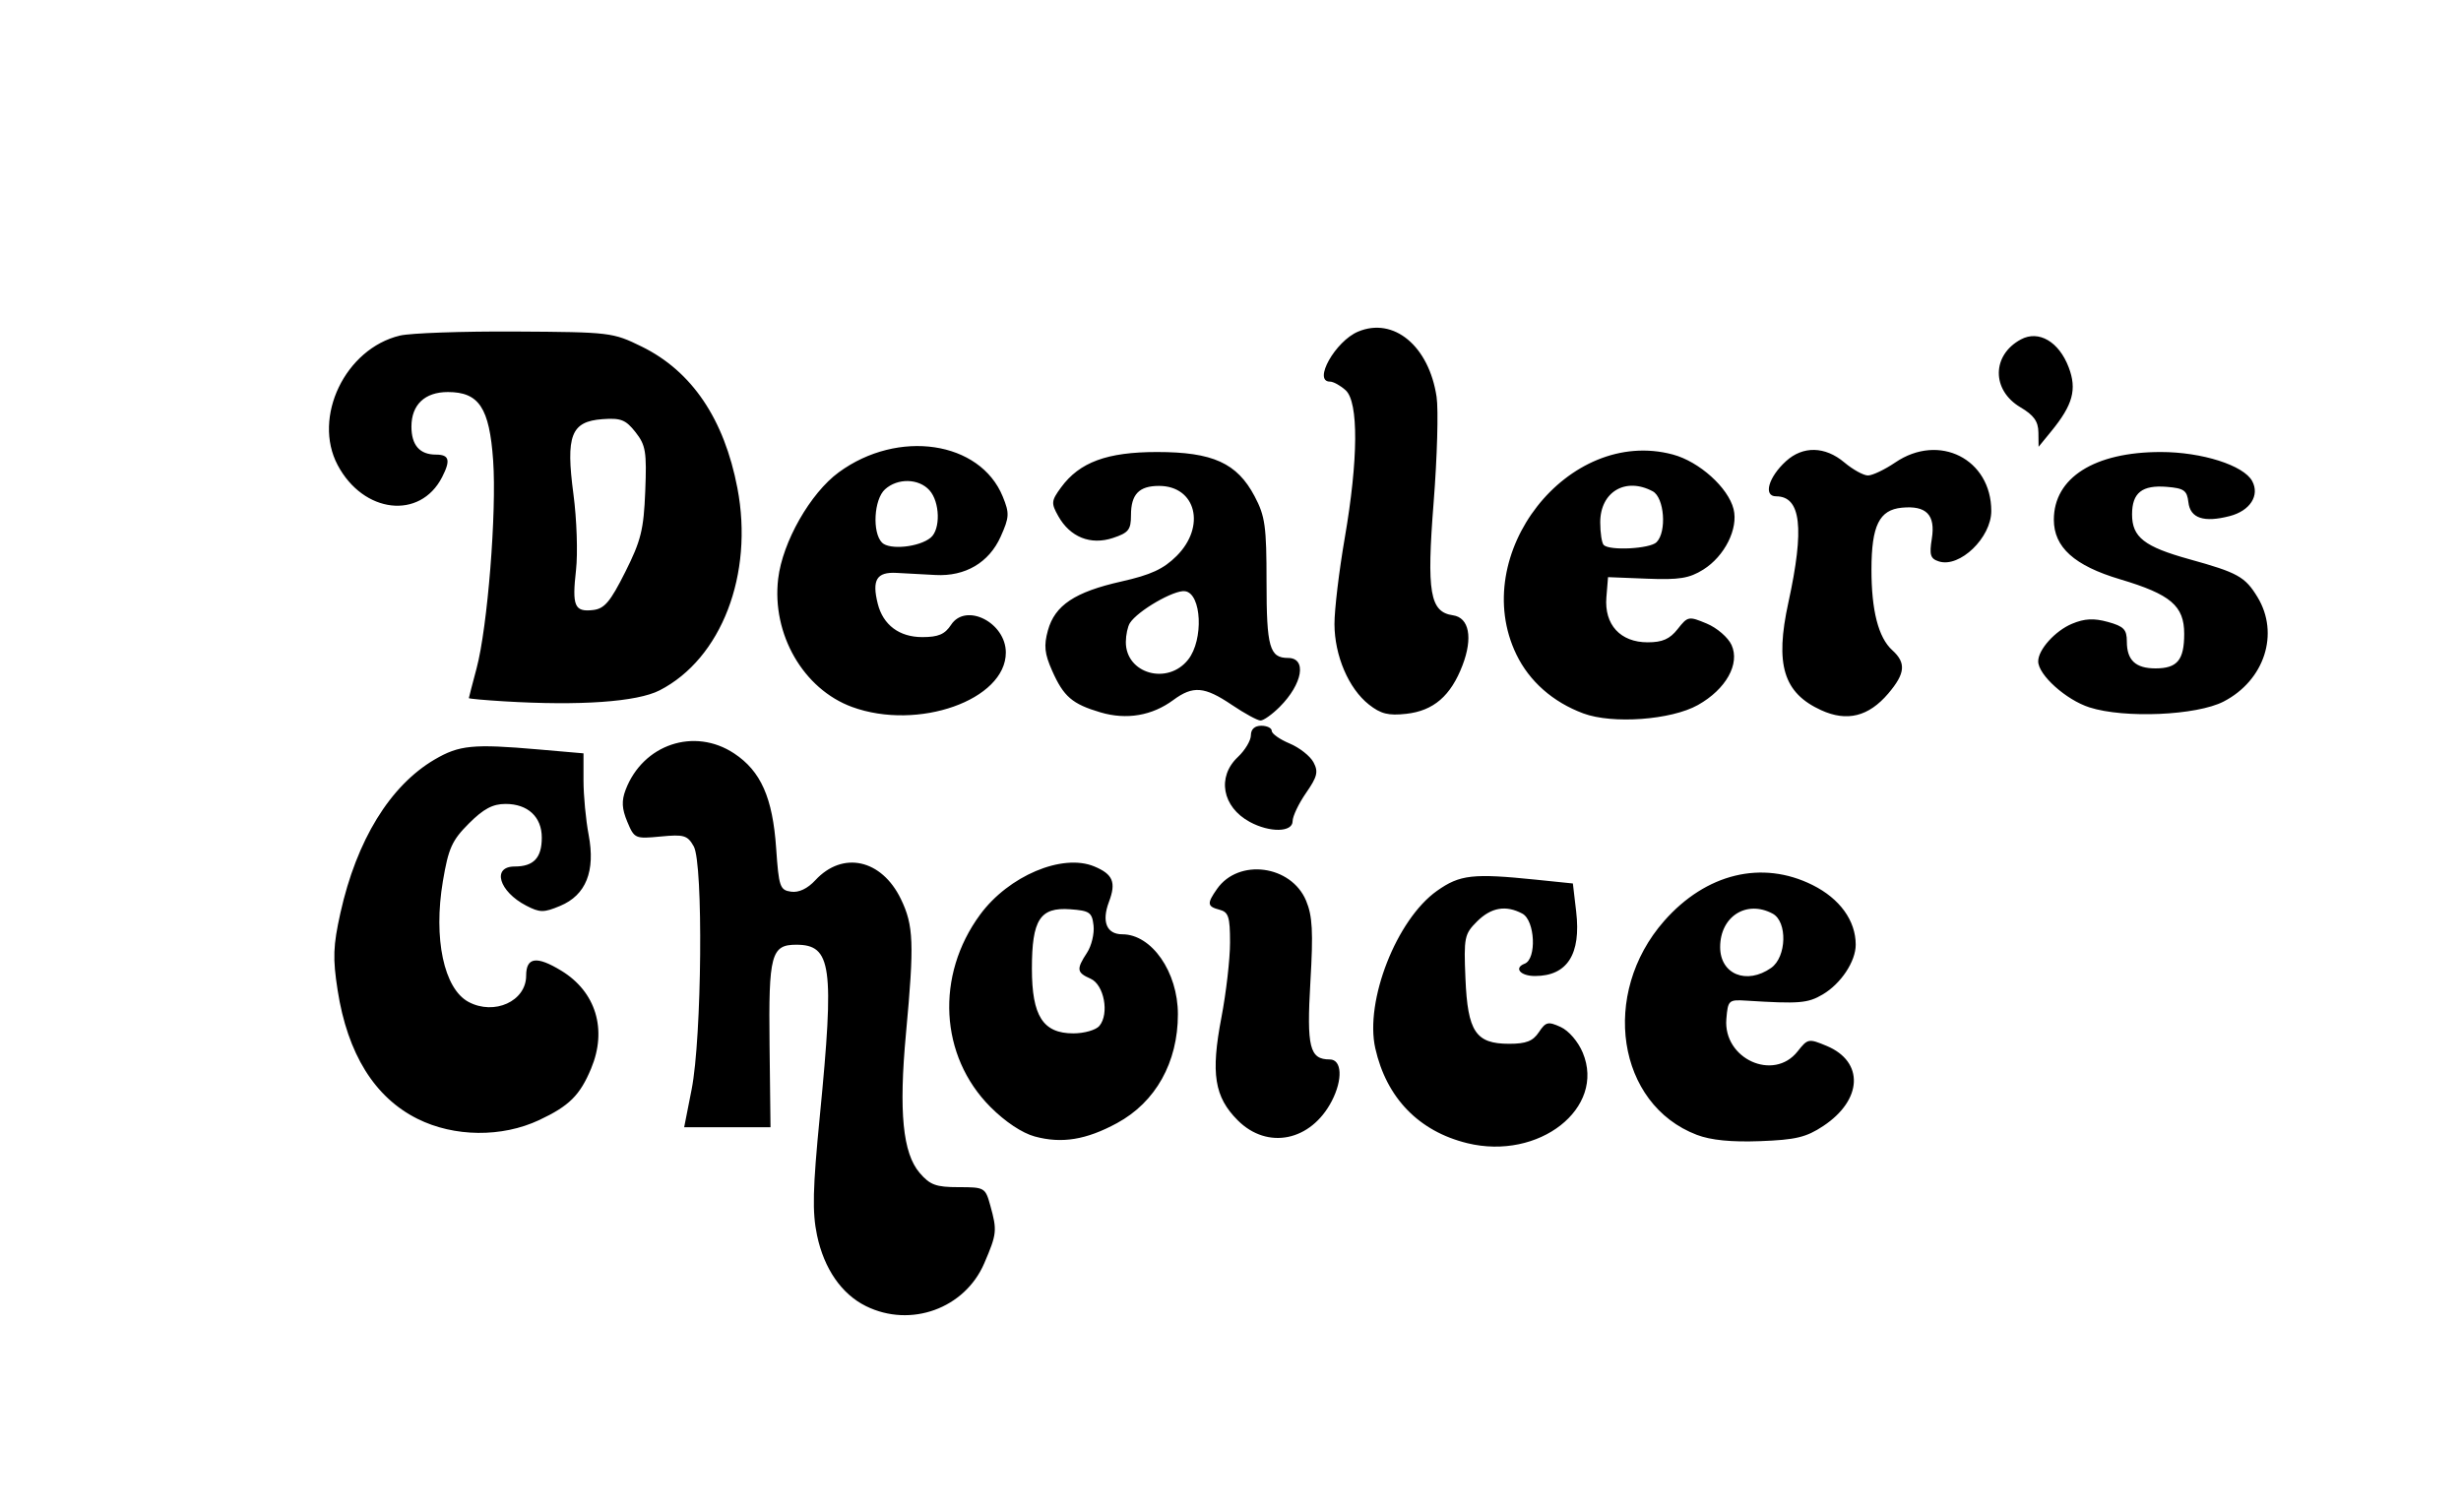 <?xml version="1.0" encoding="UTF-8" standalone="no"?>
<!-- Created with Inkscape (http://www.inkscape.org/) -->

<svg
   xmlns:dc="http://purl.org/dc/elements/1.1/"
   xmlns:cc="http://creativecommons.org/ns#"
   xmlns:rdf="http://www.w3.org/1999/02/22-rdf-syntax-ns#"
   xmlns:svg="http://www.w3.org/2000/svg"
   xmlns="http://www.w3.org/2000/svg"
   xmlns:sodipodi="http://sodipodi.sourceforge.net/DTD/sodipodi-0.dtd"
   xmlns:inkscape="http://www.inkscape.org/namespaces/inkscape"
   id="svg4956"
   version="1.1"
   inkscape:version="0.91 r13725"
   width="424.8"
   height="261"
   viewBox="0 0 424.8 261"
   sodipodi:docname="logo.svg">
  <defs
     id="defs4960" />
  <sodipodi:namedview
     pagecolor="#ffffff"
     bordercolor="#666666"
     borderopacity="1"
     objecttolerance="10"
     gridtolerance="10"
     guidetolerance="10"
     inkscape:pageopacity="0"
     inkscape:pageshadow="2"
     inkscape:window-width="1615"
     inkscape:window-height="1026"
     id="namedview4958"
     showgrid="false"
     inkscape:zoom="3.0979285"
     inkscape:cx="230.21642"
     inkscape:cy="122.89795"
     inkscape:window-x="65"
     inkscape:window-y="24"
     inkscape:window-maximized="1"
     inkscape:current-layer="svg4956" />
  <path
     style="fill:#000000"
     d="m 149.482,225.462 c -4.217,-2.078 -7.24,-6.455 -8.454,-12.239 -0.837,-3.991 -0.742,-8.036 0.486,-20.582 2.537,-25.936 2.037,-29.565 -4.08,-29.565 -4.317,0 -4.779,1.731 -4.599,17.243 l 0.165,14.257 -7.451,0 -7.451,0 1.287,-6.525 c 1.77,-8.973 2.03,-39.01 0.364,-41.956 -1.078,-1.906 -1.682,-2.085 -5.714,-1.698 -4.406,0.423 -4.537,0.365 -5.756,-2.551 -0.94,-2.249 -1.011,-3.604 -0.29,-5.501 2.989,-7.861 11.861,-10.839 18.736,-6.29 4.617,3.055 6.651,7.647 7.251,16.37 0.459,6.669 0.649,7.222 2.577,7.495 1.339,0.19 2.837,-0.52 4.198,-1.989 4.72,-5.093 11.431,-3.61 14.756,3.259 2.204,4.552 2.321,7.637 0.88,23.185 -1.259,13.584 -0.559,20.695 2.374,24.104 1.778,2.067 2.815,2.446 6.701,2.446 4.488,0 4.619,0.075 5.473,3.15 1.206,4.341 1.147,4.907 -1.041,9.994 -3.361,7.812 -12.698,11.194 -20.412,7.392 z m 103.788,-28.131 c -8.362,-2.045 -13.953,-7.813 -15.878,-16.38 -1.838,-8.178 3.68,-22.25 10.659,-27.182 3.945,-2.788 6.178,-3.041 17.034,-1.926 l 6.414,0.659 0.571,4.861 c 0.865,7.356 -1.543,11.113 -7.121,11.113 -2.522,0 -3.685,-1.394 -1.774,-2.127 2.104,-0.807 1.799,-7.466 -0.396,-8.641 -2.842,-1.521 -5.397,-1.076 -7.84,1.368 -2.162,2.162 -2.28,2.75 -1.984,9.806 0.387,9.222 1.772,11.294 7.545,11.294 2.931,0 4.105,-0.458 5.131,-2.003 1.187,-1.788 1.592,-1.884 3.757,-0.898 1.398,0.637 3.016,2.516 3.818,4.435 4.003,9.58 -7.567,18.646 -19.935,15.622 z m -74.648,-1.151 c -2.193,-0.596 -5.125,-2.548 -7.675,-5.11 -8.756,-8.794 -9.496,-22.682 -1.768,-33.19 4.917,-6.686 14.187,-10.605 19.692,-8.325 3.244,1.343 3.825,2.741 2.549,6.122 -1.292,3.423 -0.398,5.598 2.301,5.598 5.078,0 9.6,6.503 9.6,13.808 0,8.302 -3.844,15.174 -10.509,18.787 -5.328,2.889 -9.539,3.574 -14.189,2.309 z m 11.149,-19.095 c 1.747,-2.105 0.807,-7.123 -1.526,-8.147 -2.402,-1.054 -2.481,-1.629 -0.61,-4.485 0.778,-1.188 1.285,-3.3 1.125,-4.693 -0.26,-2.272 -0.677,-2.561 -4.031,-2.806 -5.212,-0.38 -6.609,1.787 -6.609,10.252 0,8.179 1.916,11.171 7.155,11.171 1.883,0 3.907,-0.581 4.496,-1.291 z m 103.126,18.81 c -13.785,-5.252 -16.702,-24.357 -5.638,-36.927 7.222,-8.205 16.885,-10.546 25.6,-6.203 4.713,2.349 7.461,6.145 7.461,10.309 0,2.885 -2.545,6.723 -5.69,8.581 -2.588,1.529 -4.065,1.648 -13.21,1.071 -3.03,-0.191 -3.161,-0.071 -3.429,3.163 -0.57,6.876 8.166,10.853 12.299,5.599 1.742,-2.214 1.905,-2.245 5.013,-0.947 6.5,2.716 6.215,9.326 -0.595,13.833 -2.938,1.945 -4.75,2.379 -10.882,2.608 -4.986,0.186 -8.508,-0.164 -10.93,-1.086 z m 12.823,-28.819 c 2.677,-1.875 2.846,-7.983 0.259,-9.367 -4.508,-2.412 -9.059,0.488 -9.059,5.774 0,4.696 4.565,6.56 8.8,3.594 z m -92.069,26.312 c -4.036,-4.036 -4.676,-8.068 -2.818,-17.76 0.818,-4.266 1.487,-10.088 1.487,-12.938 0,-4.425 -0.263,-5.25 -1.8,-5.652 -2.156,-0.564 -2.219,-1.063 -0.447,-3.592 3.733,-5.329 12.803,-4.128 15.379,2.037 1.098,2.629 1.244,5.37 0.741,13.963 -0.663,11.336 -0.143,13.431 3.338,13.431 2.106,0 2.279,3.45 0.358,7.165 -3.588,6.938 -11.097,8.485 -16.237,3.346 z M 72.072,193.132 c -7.408,-3.692 -12.086,-11.221 -13.793,-22.201 -0.859,-5.526 -0.782,-7.661 0.479,-13.332 2.8,-12.585 8.571,-21.985 16.268,-26.496 4.24,-2.485 6.629,-2.719 17.819,-1.746 l 7.875,0.685 0,4.693 c 0,2.581 0.399,6.8 0.888,9.375 1.191,6.28 -0.462,10.403 -4.917,12.264 -2.837,1.185 -3.492,1.181 -5.856,-0.042 -4.719,-2.44 -5.993,-6.758 -1.995,-6.758 3.28,0 4.68,-1.493 4.68,-4.991 0,-3.57 -2.41,-5.809 -6.252,-5.809 -2.22,0 -3.803,0.843 -6.335,3.375 -2.917,2.917 -3.526,4.269 -4.486,9.966 -1.666,9.879 0.177,18.56 4.423,20.833 4.447,2.38 9.95,-0.123 9.95,-4.524 0,-3.212 1.8,-3.465 6.083,-0.854 5.959,3.633 7.942,10.152 5.132,16.876 -1.934,4.63 -3.781,6.463 -8.966,8.898 -6.442,3.026 -14.668,2.943 -20.998,-0.212 z M 215.718,141.872 c -4.751,-2.578 -5.7,-7.766 -2.048,-11.197 1.238,-1.163 2.25,-2.853 2.25,-3.757 0,-1.043 0.657,-1.643 1.8,-1.643 0.99,0 1.8,0.4 1.8,0.888 0,0.488 1.385,1.467 3.078,2.174 1.693,0.707 3.547,2.163 4.121,3.236 0.878,1.641 0.676,2.481 -1.278,5.3 -1.277,1.842 -2.321,4.036 -2.321,4.876 0,1.935 -3.943,2.001 -7.402,0.124 z M 189.979,122.975 c -4.905,-1.448 -6.384,-2.722 -8.376,-7.215 -1.301,-2.935 -1.445,-4.317 -0.722,-6.936 1.2,-4.345 4.645,-6.639 12.69,-8.45 5.099,-1.148 7.265,-2.149 9.525,-4.402 5.112,-5.096 3.352,-12.096 -3.041,-12.096 -3.448,0 -4.834,1.451 -4.834,5.06 0,2.512 -0.418,3.038 -3.124,3.931 -3.853,1.272 -7.389,-0.145 -9.424,-3.775 -1.258,-2.243 -1.22,-2.631 0.475,-4.95 3.189,-4.362 7.942,-6.116 16.573,-6.116 9.613,0 13.807,1.902 16.839,7.636 1.821,3.443 2.061,5.171 2.061,14.825 0,11.217 0.53,13.088 3.705,13.088 3.298,0 2.538,4.476 -1.435,8.448 -1.294,1.294 -2.781,2.352 -3.306,2.352 -0.524,0 -2.754,-1.215 -4.954,-2.7 -4.722,-3.187 -6.703,-3.351 -10.102,-0.838 -3.664,2.709 -8.072,3.46 -12.55,2.138 z m 15.117,-9.123 c 2.692,-3.422 2.327,-11.391 -0.54,-11.8 -1.871,-0.267 -8.174,3.373 -9.527,5.502 -0.374,0.589 -0.687,2.051 -0.695,3.25 -0.035,5.487 7.226,7.543 10.762,3.047 z m 68.197,9.294 c -5.244,-1.956 -9.297,-5.525 -11.543,-10.164 -8.371,-17.293 8.93,-39.391 27.024,-34.519 4.549,1.225 9.534,5.71 10.463,9.414 0.847,3.375 -1.537,8.136 -5.232,10.447 -2.411,1.508 -4.145,1.789 -9.687,1.569 l -6.75,-0.268 -0.285,3.478 c -0.388,4.722 2.41,7.772 7.127,7.772 2.546,0 3.821,-0.563 5.178,-2.289 1.742,-2.214 1.905,-2.245 5.013,-0.947 1.773,0.741 3.694,2.399 4.287,3.7 1.488,3.266 -0.96,7.637 -5.801,10.358 -4.602,2.587 -14.754,3.33 -19.796,1.449 z m 12.647,-29.551 c 1.795,-1.795 1.35,-7.712 -0.661,-8.788 -4.676,-2.503 -9.059,0.089 -9.059,5.358 0,1.821 0.27,3.581 0.6,3.911 1.025,1.025 7.982,0.658 9.12,-0.48 z m 28.416,28.997 c -6.518,-2.98 -8.003,-7.862 -5.658,-18.595 2.811,-12.861 2.179,-18.323 -2.118,-18.323 -2.26,0 -1.326,-3.312 1.714,-6.075 2.924,-2.658 6.738,-2.573 10.063,0.225 1.471,1.238 3.306,2.25 4.079,2.25 0.773,0 2.897,-1.012 4.721,-2.25 7.568,-5.136 16.564,-0.583 16.564,8.384 0,4.601 -5.443,9.845 -9.035,8.705 -1.48,-0.47 -1.68,-1.105 -1.23,-3.918 0.659,-4.12 -0.934,-5.768 -5.181,-5.357 -3.888,0.376 -5.225,3.092 -5.236,10.636 -0.01,7.108 1.193,11.788 3.587,13.955 2.425,2.195 2.259,4.017 -0.68,7.476 -3.394,3.994 -7.132,4.925 -11.589,2.887 z m -167.276,-0.558 c -8.416,-3.08 -13.889,-12.576 -12.757,-22.135 0.753,-6.355 5.551,-14.778 10.469,-18.377 10.241,-7.495 24.381,-5.397 28.297,4.197 1.179,2.888 1.144,3.551 -0.362,6.915 -2.007,4.484 -6.121,6.903 -11.257,6.621 -1.98,-0.109 -5.008,-0.273 -6.728,-0.364 -3.423,-0.182 -4.264,1.205 -3.229,5.328 0.918,3.659 3.719,5.756 7.686,5.756 2.767,0 3.895,-0.481 4.969,-2.122 2.548,-3.889 9.451,-0.393 9.451,4.788 0,8.185 -15.171,13.554 -26.54,9.393 z m 13.57,-29.226 c 1.729,-1.435 1.602,-6.174 -0.22,-8.187 -1.855,-2.049 -5.491,-2.124 -7.665,-0.156 -1.915,1.733 -2.238,7.446 -0.521,9.199 1.284,1.311 6.425,0.788 8.405,-0.856 z m 75.632,28.8 c -3.495,-2.758 -5.919,-8.428 -5.936,-13.884 -0.007,-2.475 0.791,-9.158 1.774,-14.85 2.346,-13.582 2.406,-23.472 0.154,-25.511 -0.905,-0.819 -2.12,-1.489 -2.7,-1.489 -3.008,0 0.923,-6.99 4.856,-8.633 6.15,-2.569 12.228,2.485 13.544,11.264 0.333,2.222 0.105,10.404 -0.508,18.183 -1.227,15.591 -0.652,18.955 3.335,19.524 2.797,0.399 3.464,3.874 1.653,8.616 -2.02,5.29 -4.996,7.863 -9.704,8.389 -3.096,0.346 -4.405,0.02 -6.469,-1.609 z m 124.389,0.5 c -4.046,-1.295 -8.851,-5.612 -8.851,-7.952 0,-2.02 2.926,-5.267 5.846,-6.487 2.164,-0.904 3.749,-0.984 6.182,-0.313 2.751,0.76 3.272,1.298 3.272,3.381 0,3.229 1.504,4.638 4.95,4.638 3.758,0 4.95,-1.437 4.95,-5.965 0,-4.832 -2.327,-6.812 -11.07,-9.416 -7.896,-2.352 -11.43,-5.532 -11.43,-10.286 0,-7.246 7.007,-11.683 18.45,-11.683 7.107,0 14.332,2.3 15.792,5.028 1.327,2.479 -0.378,5.124 -3.888,6.033 -4.47,1.158 -6.809,0.377 -7.129,-2.382 -0.237,-2.049 -0.753,-2.419 -3.713,-2.663 -4.281,-0.352 -6.012,1.016 -6.012,4.754 0,3.935 2.103,5.579 9.904,7.741 8.337,2.31 9.602,3.013 11.741,6.521 3.844,6.305 1.222,14.396 -5.849,18.046 -4.652,2.401 -17.096,2.942 -23.145,1.006 z m -273.676,-1.047 c -3.341,-0.203 -6.07,-0.452 -6.064,-0.553 0.006,-0.101 0.605,-2.411 1.332,-5.134 1.898,-7.109 3.486,-27.028 2.861,-35.886 -0.642,-9.101 -2.439,-11.814 -7.821,-11.814 -3.974,0 -6.283,2.192 -6.283,5.966 0,3.206 1.425,4.834 4.23,4.834 2.299,0 2.562,0.957 1.065,3.884 -3.792,7.414 -13.586,6.289 -18.028,-2.07 -4.389,-8.26 1.31,-20.114 10.749,-22.36 1.834,-0.436 10.827,-0.751 19.984,-0.699 16.309,0.093 16.755,0.146 21.763,2.606 8.646,4.246 14.22,12.494 16.502,24.42 2.846,14.874 -2.759,29.446 -13.43,34.913 -3.89,1.993 -13.765,2.689 -26.86,1.893 z M 107.921,98.75 c 2.722,-5.422 3.192,-7.318 3.456,-13.95 0.272,-6.815 0.084,-7.958 -1.677,-10.197 -1.69,-2.148 -2.533,-2.481 -5.699,-2.25 -5.438,0.398 -6.368,2.806 -5.015,12.975 0.571,4.292 0.77,10.182 0.441,13.087 -0.703,6.215 -0.256,7.258 2.954,6.886 1.959,-0.227 2.958,-1.408 5.54,-6.551 z M 351.853,74.62 c -0.024,-1.878 -0.799,-2.958 -3.094,-4.312 -5.018,-2.961 -4.976,-9.017 0.082,-11.724 3.073,-1.644 6.556,0.392 8.24,4.817 1.451,3.813 0.729,6.474 -2.998,11.035 l -2.197,2.689 -0.032,-2.505 z"
     id="path5506"
     inkscape:connector-curvature="0" />
</svg>
